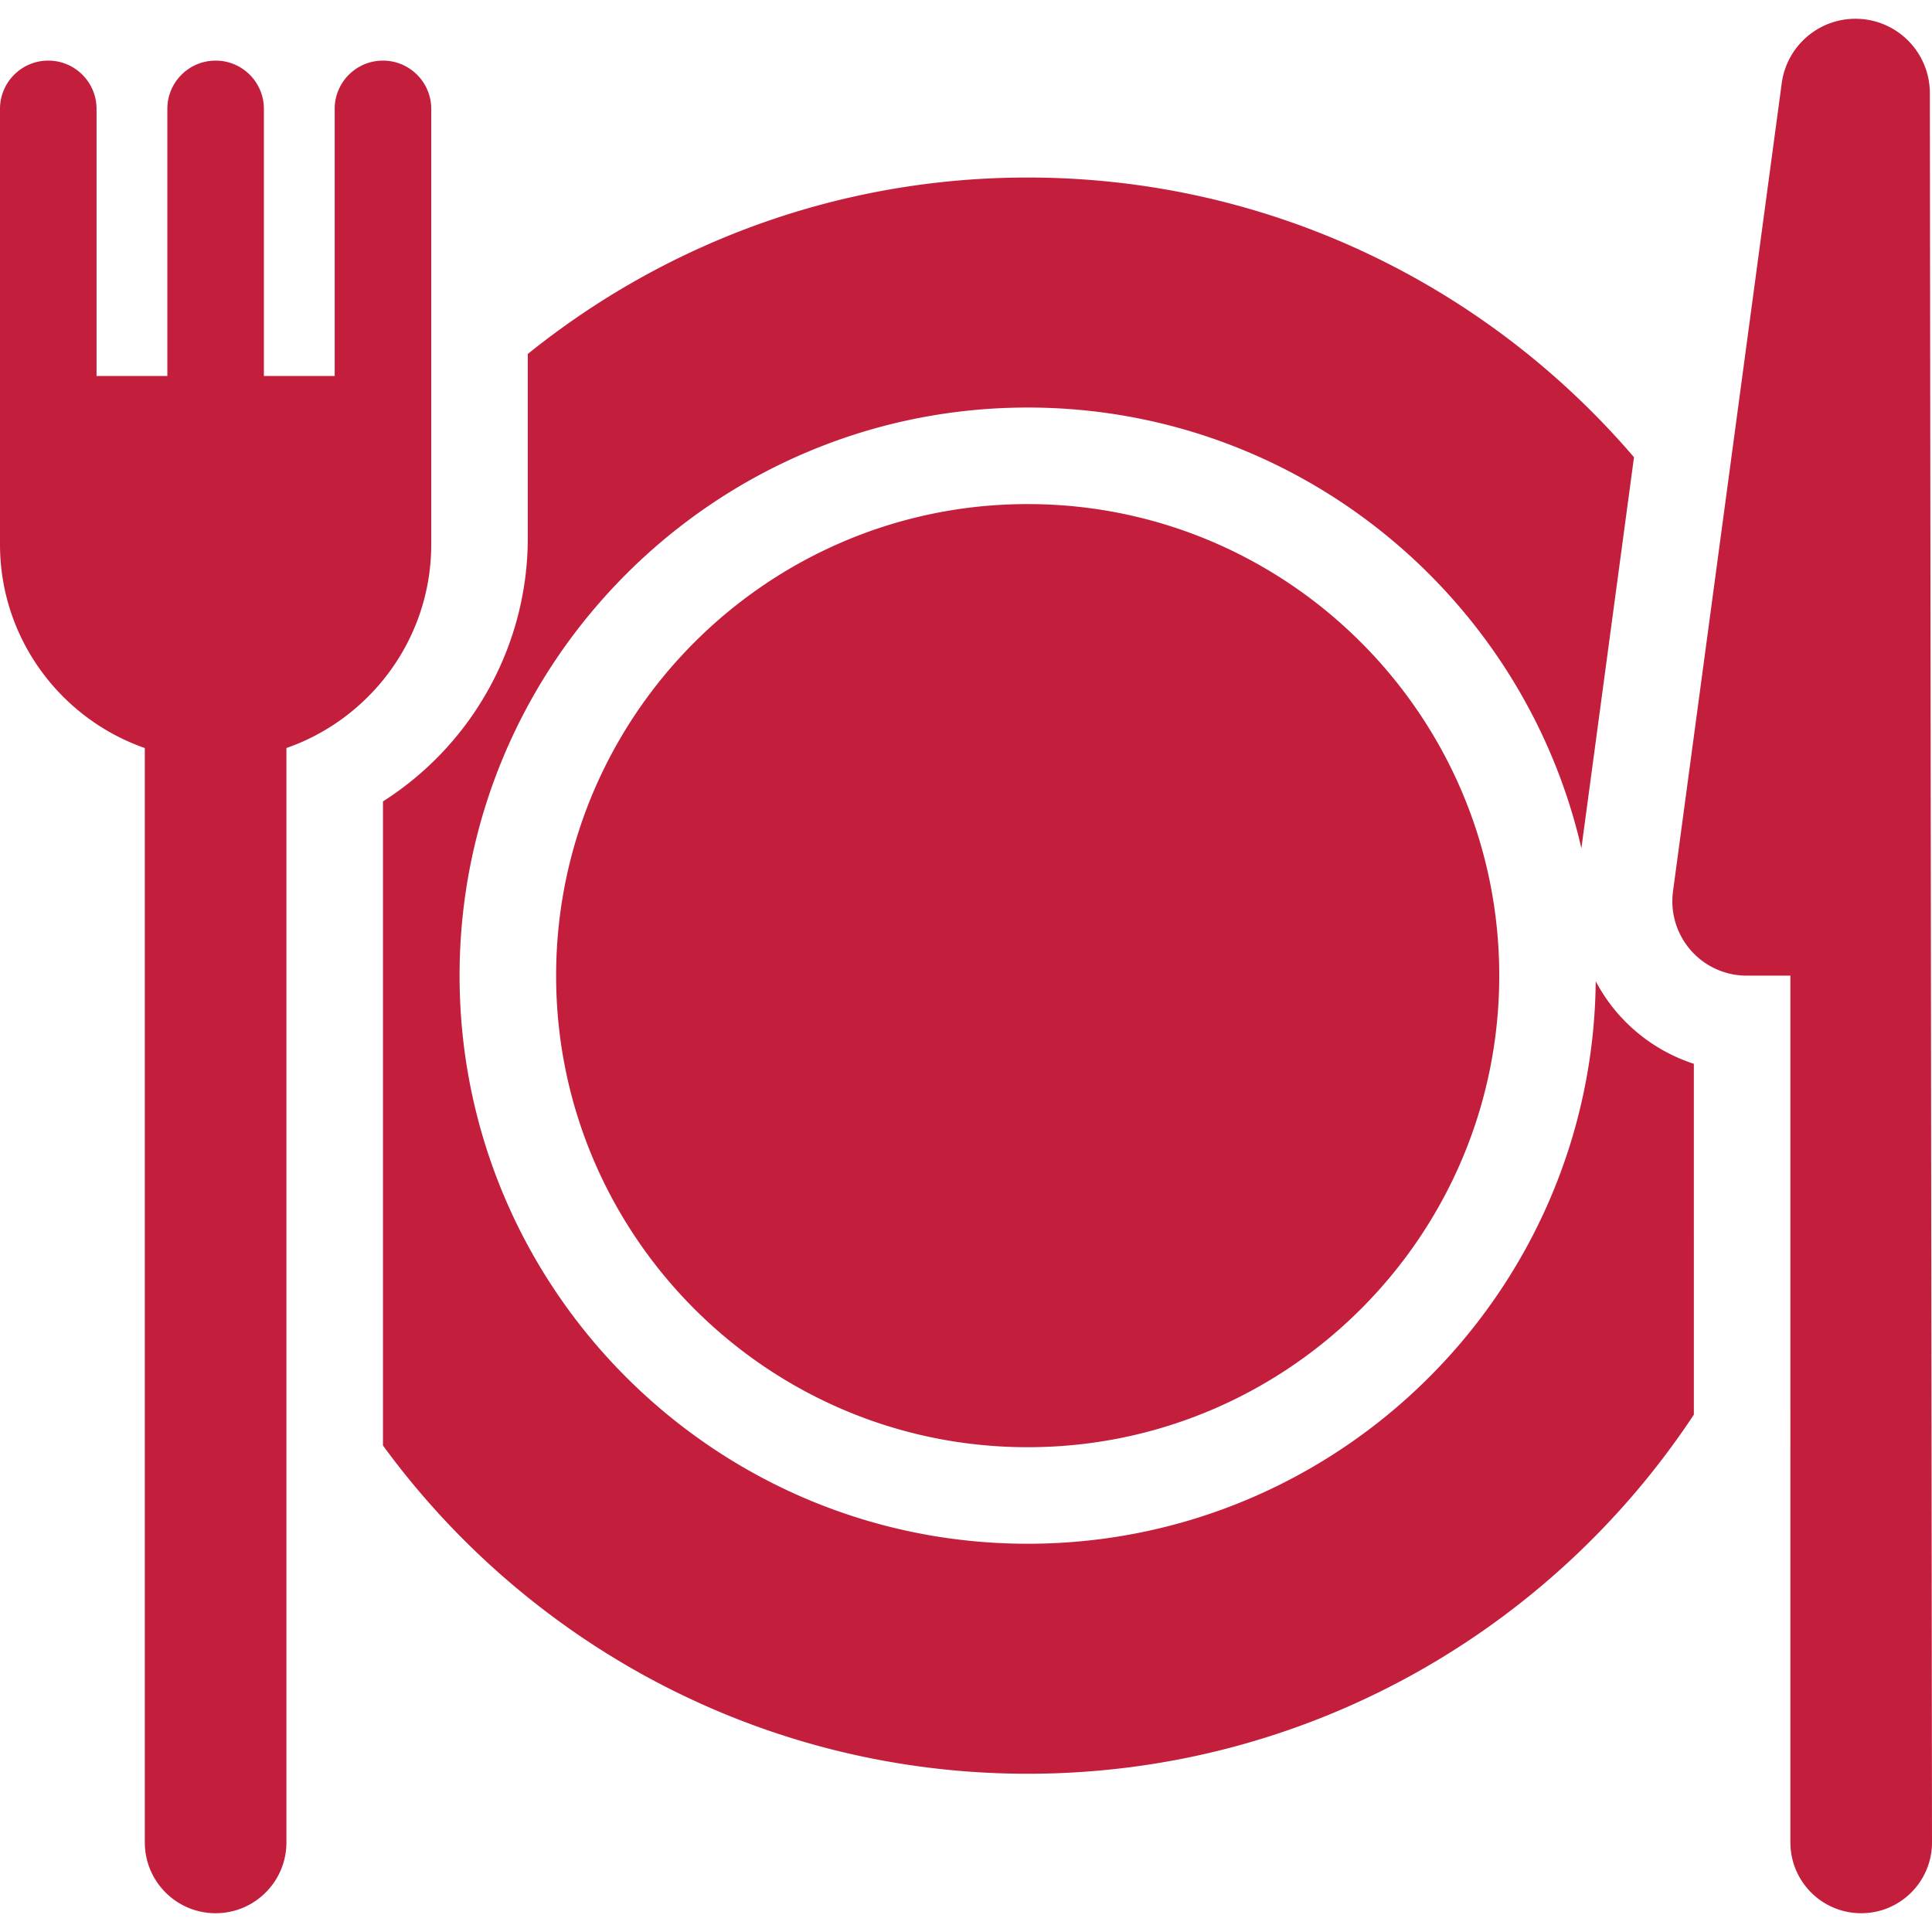 <svg fill="#c41e3d" xmlns="http://www.w3.org/2000/svg" viewBox="0 0 300.167 300.167"><path d="M251.39 157.505c-1.362-1.559-2.517-3.26-3.469-5.056-.468 48.27-39.875 87.398-88.254 87.398-48.669 0-88.265-39.596-88.265-88.265s39.596-88.265 88.265-88.265c41.868 0 77.02 29.304 86.027 68.477l7.993-59.42.18-1.336c-22.76-26.581-56.544-43.457-94.2-43.457-29.378 0-56.398 10.276-77.667 27.414v28.586c0 16.811-8.713 32.159-22.5 40.929v100.073c22.574 30.89 59.063 50.998 100.167 50.998 43.192 0 81.291-22.203 103.5-55.79V165.28a26.556 26.556 0 01-11.777-7.775z"/><path d="M159.667 78.318c-40.398 0-73.265 32.866-73.265 73.265s32.866 73.265 73.265 73.265 73.265-32.866 73.265-73.265-32.867-73.265-73.265-73.265zM299.833 14.476c0-6.384-5.175-11.559-11.559-11.559-5.788 0-10.684 4.281-11.455 10.018l-16.89 125.549a11.557 11.557 0 0011.455 13.099h6.782V286.25c0 6.075 4.925 11 11 11s11-4.925 11-11l-.333-271.774zM67 16.917c0-4.143-3.357-7.5-7.5-7.5s-7.5 3.357-7.5 7.5v41.499H41V16.917c0-4.143-3.357-7.5-7.5-7.5s-7.5 3.357-7.5 7.5v41.499H15V16.917c0-4.143-3.357-7.5-7.5-7.5S0 12.774 0 16.917v67.666c0 14.619 9.417 27.073 22.5 31.636V286.25c0 6.075 4.925 11 11 11s11-4.925 11-11V116.219C57.583 111.656 67 99.202 67 84.583V16.917z"/></svg>
